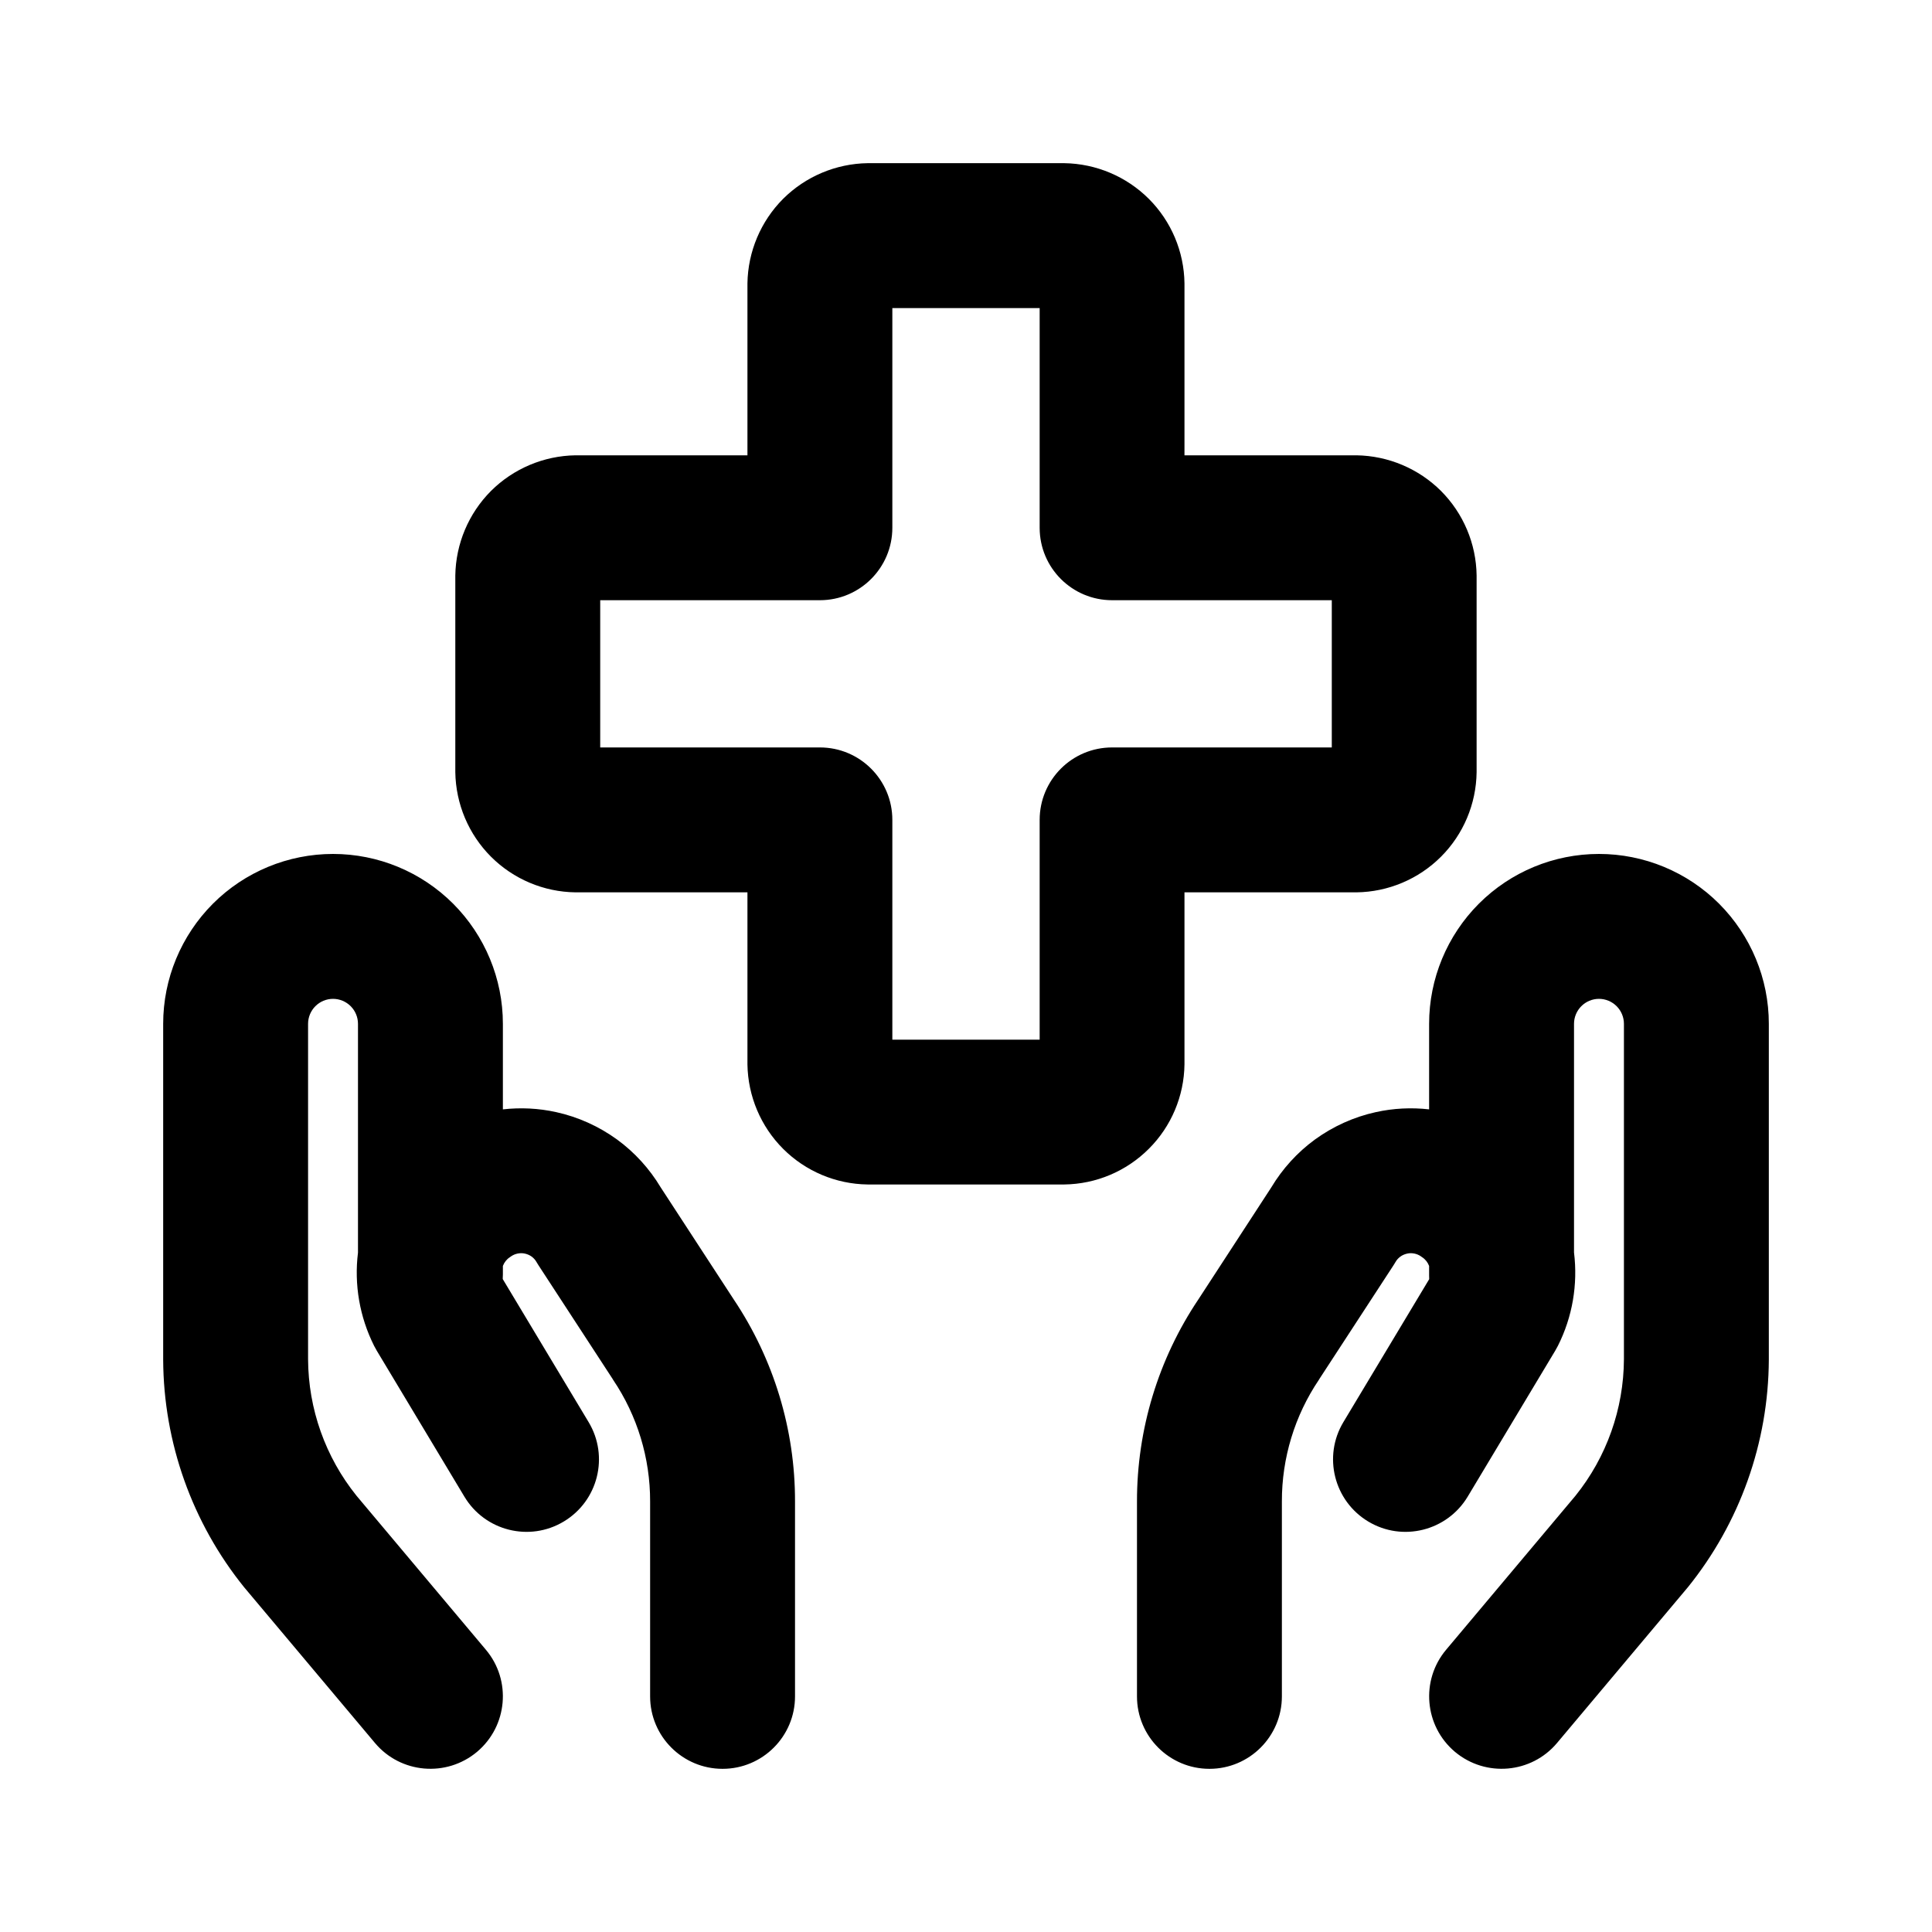 <!--character:4350:586-->
  <svg width="24" height="24" viewBox="0 0 24 24" >
<path d="M10.778 2.027C10.782 2.027 10.786 2.027 10.79 2.027H13.21C13.214 2.027 13.217 2.027 13.221 2.027C13.616 2.033 13.992 2.192 14.271 2.47C14.55 2.749 14.709 3.126 14.714 3.52C14.714 3.524 14.714 3.528 14.714 3.532V5.656H16.839C16.843 5.656 16.846 5.656 16.851 5.656C17.245 5.662 17.622 5.821 17.901 6.099C18.179 6.378 18.338 6.755 18.343 7.149C18.343 7.153 18.343 7.157 18.343 7.161V9.581C18.343 9.585 18.343 9.588 18.343 9.592C18.338 9.987 18.179 10.364 17.901 10.642C17.622 10.921 17.245 11.08 16.851 11.085C16.846 11.085 16.843 11.085 16.839 11.085H14.714V13.21C14.714 13.214 14.714 13.217 14.714 13.222C14.709 13.616 14.55 13.993 14.271 14.271C13.992 14.55 13.616 14.709 13.221 14.714C13.217 14.714 13.214 14.714 13.21 14.714H10.79C10.786 14.714 10.782 14.714 10.778 14.714C10.384 14.709 10.007 14.55 9.728 14.271C9.45 13.993 9.291 13.616 9.285 13.222C9.285 13.217 9.285 13.214 9.285 13.21V11.085H7.161C7.157 11.085 7.153 11.085 7.149 11.085C6.755 11.08 6.378 10.921 6.099 10.642C5.821 10.364 5.662 9.987 5.656 9.592C5.656 9.588 5.656 9.585 5.656 9.581V7.161C5.656 7.157 5.656 7.153 5.656 7.149C5.662 6.755 5.821 6.378 6.099 6.099C6.378 5.821 6.755 5.662 7.149 5.656C7.153 5.656 7.157 5.656 7.161 5.656H9.285V3.532C9.285 3.528 9.285 3.524 9.285 3.52C9.291 3.126 9.45 2.749 9.728 2.47C10.007 2.192 10.384 2.033 10.778 2.027ZM11.085 3.827V6.556C11.085 7.053 10.682 7.456 10.185 7.456H7.456V9.285H10.185C10.682 9.285 11.085 9.688 11.085 10.185V12.915H12.915V10.185C12.915 9.688 13.317 9.285 13.815 9.285H16.544V7.456H13.815C13.317 7.456 12.915 7.053 12.915 6.556V3.827H11.085ZM4.137 12.408C4.055 12.408 3.976 12.441 3.918 12.499C3.86 12.557 3.827 12.636 3.827 12.718V16.885C3.83 17.502 4.042 18.1 4.429 18.581L6.036 20.494C6.356 20.874 6.306 21.442 5.926 21.762C5.545 22.081 4.977 22.032 4.658 21.652L3.045 19.732C3.041 19.728 3.037 19.724 3.034 19.719C2.387 18.918 2.032 17.921 2.027 16.891L2.027 16.887V12.718C2.027 12.158 2.25 11.622 2.645 11.226C3.041 10.83 3.578 10.608 4.137 10.608C4.697 10.608 5.233 10.83 5.629 11.226C6.024 11.622 6.247 12.158 6.247 12.718V13.781C6.467 13.756 6.691 13.767 6.908 13.815C7.182 13.875 7.44 13.992 7.666 14.156C7.885 14.316 8.069 14.519 8.208 14.751L9.114 16.141C9.612 16.884 9.878 17.759 9.876 18.654V21.073C9.876 21.57 9.473 21.973 8.976 21.973C8.479 21.973 8.076 21.57 8.076 21.073V18.653L8.076 18.651C8.077 18.113 7.917 17.586 7.616 17.14C7.614 17.136 7.611 17.132 7.609 17.128L6.689 15.717C6.681 15.704 6.673 15.691 6.665 15.678C6.65 15.651 6.629 15.628 6.605 15.61C6.58 15.592 6.552 15.58 6.522 15.573C6.492 15.566 6.461 15.566 6.431 15.572C6.401 15.578 6.372 15.59 6.347 15.608C6.343 15.611 6.338 15.615 6.333 15.618C6.293 15.644 6.264 15.682 6.247 15.726V15.831C6.247 15.849 6.246 15.867 6.245 15.885L6.247 15.892L7.312 17.666C7.568 18.092 7.43 18.645 7.003 18.901C6.577 19.157 6.024 19.018 5.769 18.592L4.68 16.778C4.668 16.758 4.657 16.738 4.647 16.718C4.467 16.359 4.398 15.956 4.447 15.561V12.718C4.447 12.636 4.414 12.557 4.356 12.499C4.298 12.441 4.219 12.408 4.137 12.408ZM18.371 11.226C18.767 10.83 19.303 10.608 19.863 10.608C20.422 10.608 20.959 10.83 21.355 11.226C21.75 11.622 21.973 12.158 21.973 12.718V16.887L21.973 16.891C21.968 17.921 21.613 18.918 20.966 19.719C20.964 19.722 20.962 19.725 20.959 19.727L20.955 19.732L19.342 21.652C19.023 22.032 18.455 22.081 18.074 21.762C17.694 21.442 17.645 20.874 17.964 20.494L19.571 18.581C19.958 18.1 20.17 17.502 20.173 16.885V12.718C20.173 12.636 20.14 12.557 20.082 12.499C20.024 12.441 19.945 12.408 19.863 12.408C19.781 12.408 19.702 12.441 19.644 12.499C19.586 12.557 19.553 12.636 19.553 12.718V15.559C19.602 15.955 19.534 16.359 19.353 16.718C19.343 16.738 19.332 16.758 19.32 16.778L18.232 18.592C17.976 19.018 17.423 19.157 16.997 18.901C16.571 18.645 16.432 18.092 16.688 17.666L17.753 15.892L17.754 15.888C17.754 15.874 17.753 15.861 17.753 15.847V15.726C17.736 15.682 17.707 15.644 17.667 15.618C17.665 15.617 17.663 15.615 17.661 15.614C17.658 15.612 17.656 15.61 17.653 15.608C17.628 15.59 17.599 15.578 17.569 15.572C17.539 15.566 17.508 15.566 17.479 15.573C17.449 15.58 17.42 15.592 17.396 15.61C17.371 15.628 17.35 15.651 17.335 15.678C17.327 15.691 17.319 15.704 17.311 15.717L16.391 17.128C16.389 17.132 16.386 17.136 16.384 17.14C16.083 17.586 15.923 18.113 15.924 18.651L15.924 18.653L15.924 21.073C15.924 21.57 15.521 21.973 15.024 21.973C14.527 21.973 14.124 21.57 14.124 21.073V18.654C14.123 17.759 14.388 16.884 14.887 16.141L15.792 14.751C15.931 14.519 16.115 14.316 16.334 14.156C16.56 13.992 16.818 13.875 17.092 13.815C17.309 13.767 17.533 13.756 17.753 13.781V12.718C17.753 12.158 17.976 11.622 18.371 11.226Z" />
</svg>